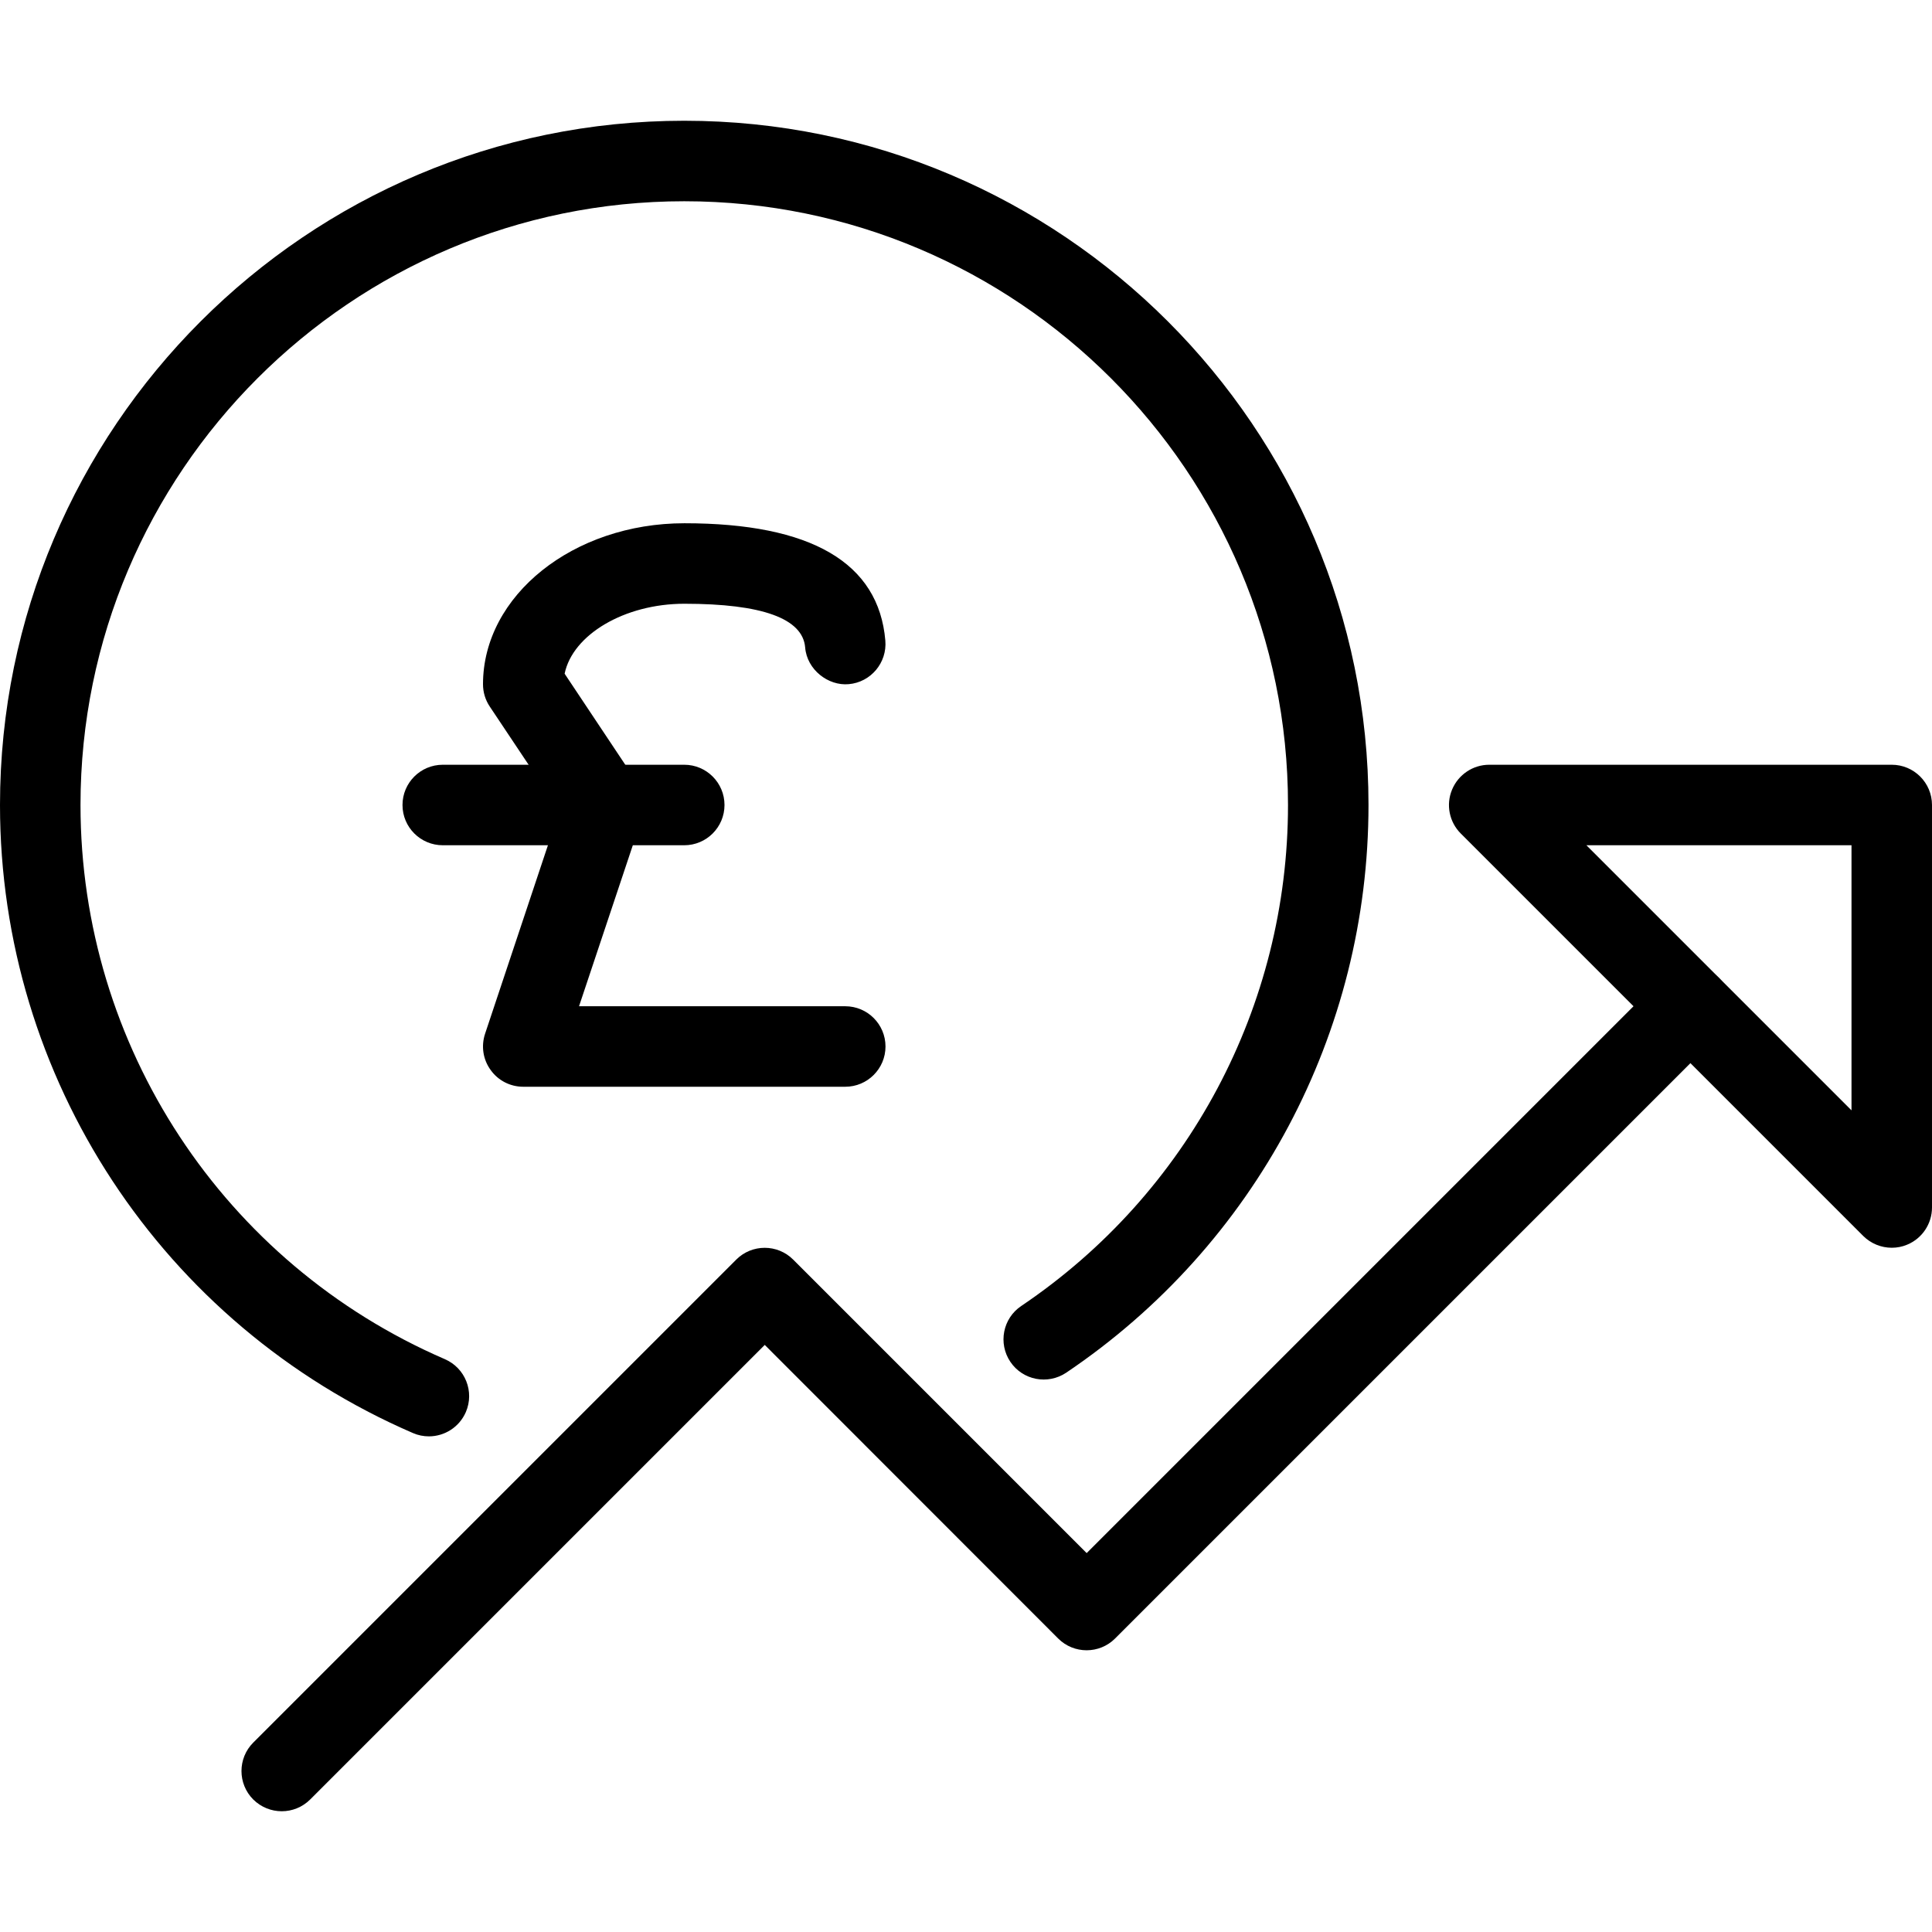 <?xml version="1.0" encoding="iso-8859-1"?>
<!-- Generator: Adobe Illustrator 18.0.0, SVG Export Plug-In . SVG Version: 6.00 Build 0)  -->
<!DOCTYPE svg PUBLIC "-//W3C//DTD SVG 1.1//EN" "http://www.w3.org/Graphics/SVG/1.1/DTD/svg11.dtd">
<svg version="1.1" id="Layer_1" xmlns="http://www.w3.org/2000/svg" xmlns:xlink="http://www.w3.org/1999/xlink" x="0px" y="0px"
	 viewBox="0 0 24 24" style="enable-background:new 0 0 24 24;" xml:space="preserve">
<g>
	<path d="M5.328,17.843c-0.066,0-0.134-0.013-0.198-0.041C2.014,16.455,0,13.392,0,10c0-4.687,3.813-8.5,8.5-8.5S17,5.313,17,10
		c0,2.831-1.403,5.467-3.755,7.052c-0.229,0.153-0.539,0.095-0.694-0.135c-0.154-0.229-0.094-0.54,0.136-0.694
		C14.762,14.824,16,12.498,16,10c0-4.136-3.364-7.5-7.5-7.5S1,5.864,1,10c0,2.993,1.776,5.695,4.526,6.884
		c0.254,0.11,0.37,0.404,0.261,0.657C5.705,17.73,5.521,17.843,5.328,17.843z"/>
	<path d="M3.5,22.5c-0.128,0-0.256-0.049-0.354-0.146c-0.195-0.195-0.195-0.512,0-0.707l6-6c0.195-0.195,0.512-0.195,0.707,0
		l3.646,3.646l7.146-7.146c0.195-0.195,0.512-0.195,0.707,0s0.195,0.512,0,0.707l-7.5,7.5c-0.195,0.195-0.512,0.195-0.707,0
		L9.5,16.707l-5.646,5.646C3.756,22.451,3.628,22.5,3.5,22.5z"/>
	<path d="M23.5,15.5c-0.13,0-0.258-0.051-0.354-0.146l-5-5c-0.143-0.143-0.186-0.358-0.108-0.545S18.298,9.5,18.5,9.5h5
		c0.276,0,0.5,0.224,0.5,0.5v5c0,0.202-0.122,0.385-0.309,0.462C23.63,15.488,23.564,15.5,23.5,15.5z M19.707,10.5L23,13.793V10.5
		H19.707z"/>
	<g>
		<g>
			<path d="M10.5,13.5h-4c-0.161,0-0.312-0.077-0.405-0.208c-0.095-0.13-0.12-0.298-0.069-0.451l0.923-2.768L6.084,8.777
				C6.029,8.695,6,8.599,6,8.5c0-1.103,1.122-2,2.502-2c1.574,0,2.414,0.49,2.496,1.458c0.023,0.275-0.181,0.518-0.456,0.541
				c-0.254,0.023-0.518-0.18-0.54-0.456C9.972,7.683,9.467,7.5,8.502,7.5c-0.747,0-1.389,0.386-1.488,0.869l0.902,1.354
				c0.086,0.128,0.107,0.289,0.059,0.436L7.193,12.5H10.5c0.276,0,0.5,0.224,0.5,0.5S10.776,13.5,10.5,13.5z"/>
			<path d="M8.5,10.5h-3C5.224,10.5,5,10.276,5,10s0.224-0.5,0.5-0.5h3C8.776,9.5,9,9.724,9,10S8.776,10.5,8.5,10.5z"/>
		</g>
	</g>
</g>
<g>
</g>
<g>
</g>
<g>
</g>
<g>
</g>
<g>
</g>
<g>
</g>
<g>
</g>
<g>
</g>
<g>
</g>
<g>
</g>
<g>
</g>
<g>
</g>
<g>
</g>
<g>
</g>
<g>
</g>
</svg>
